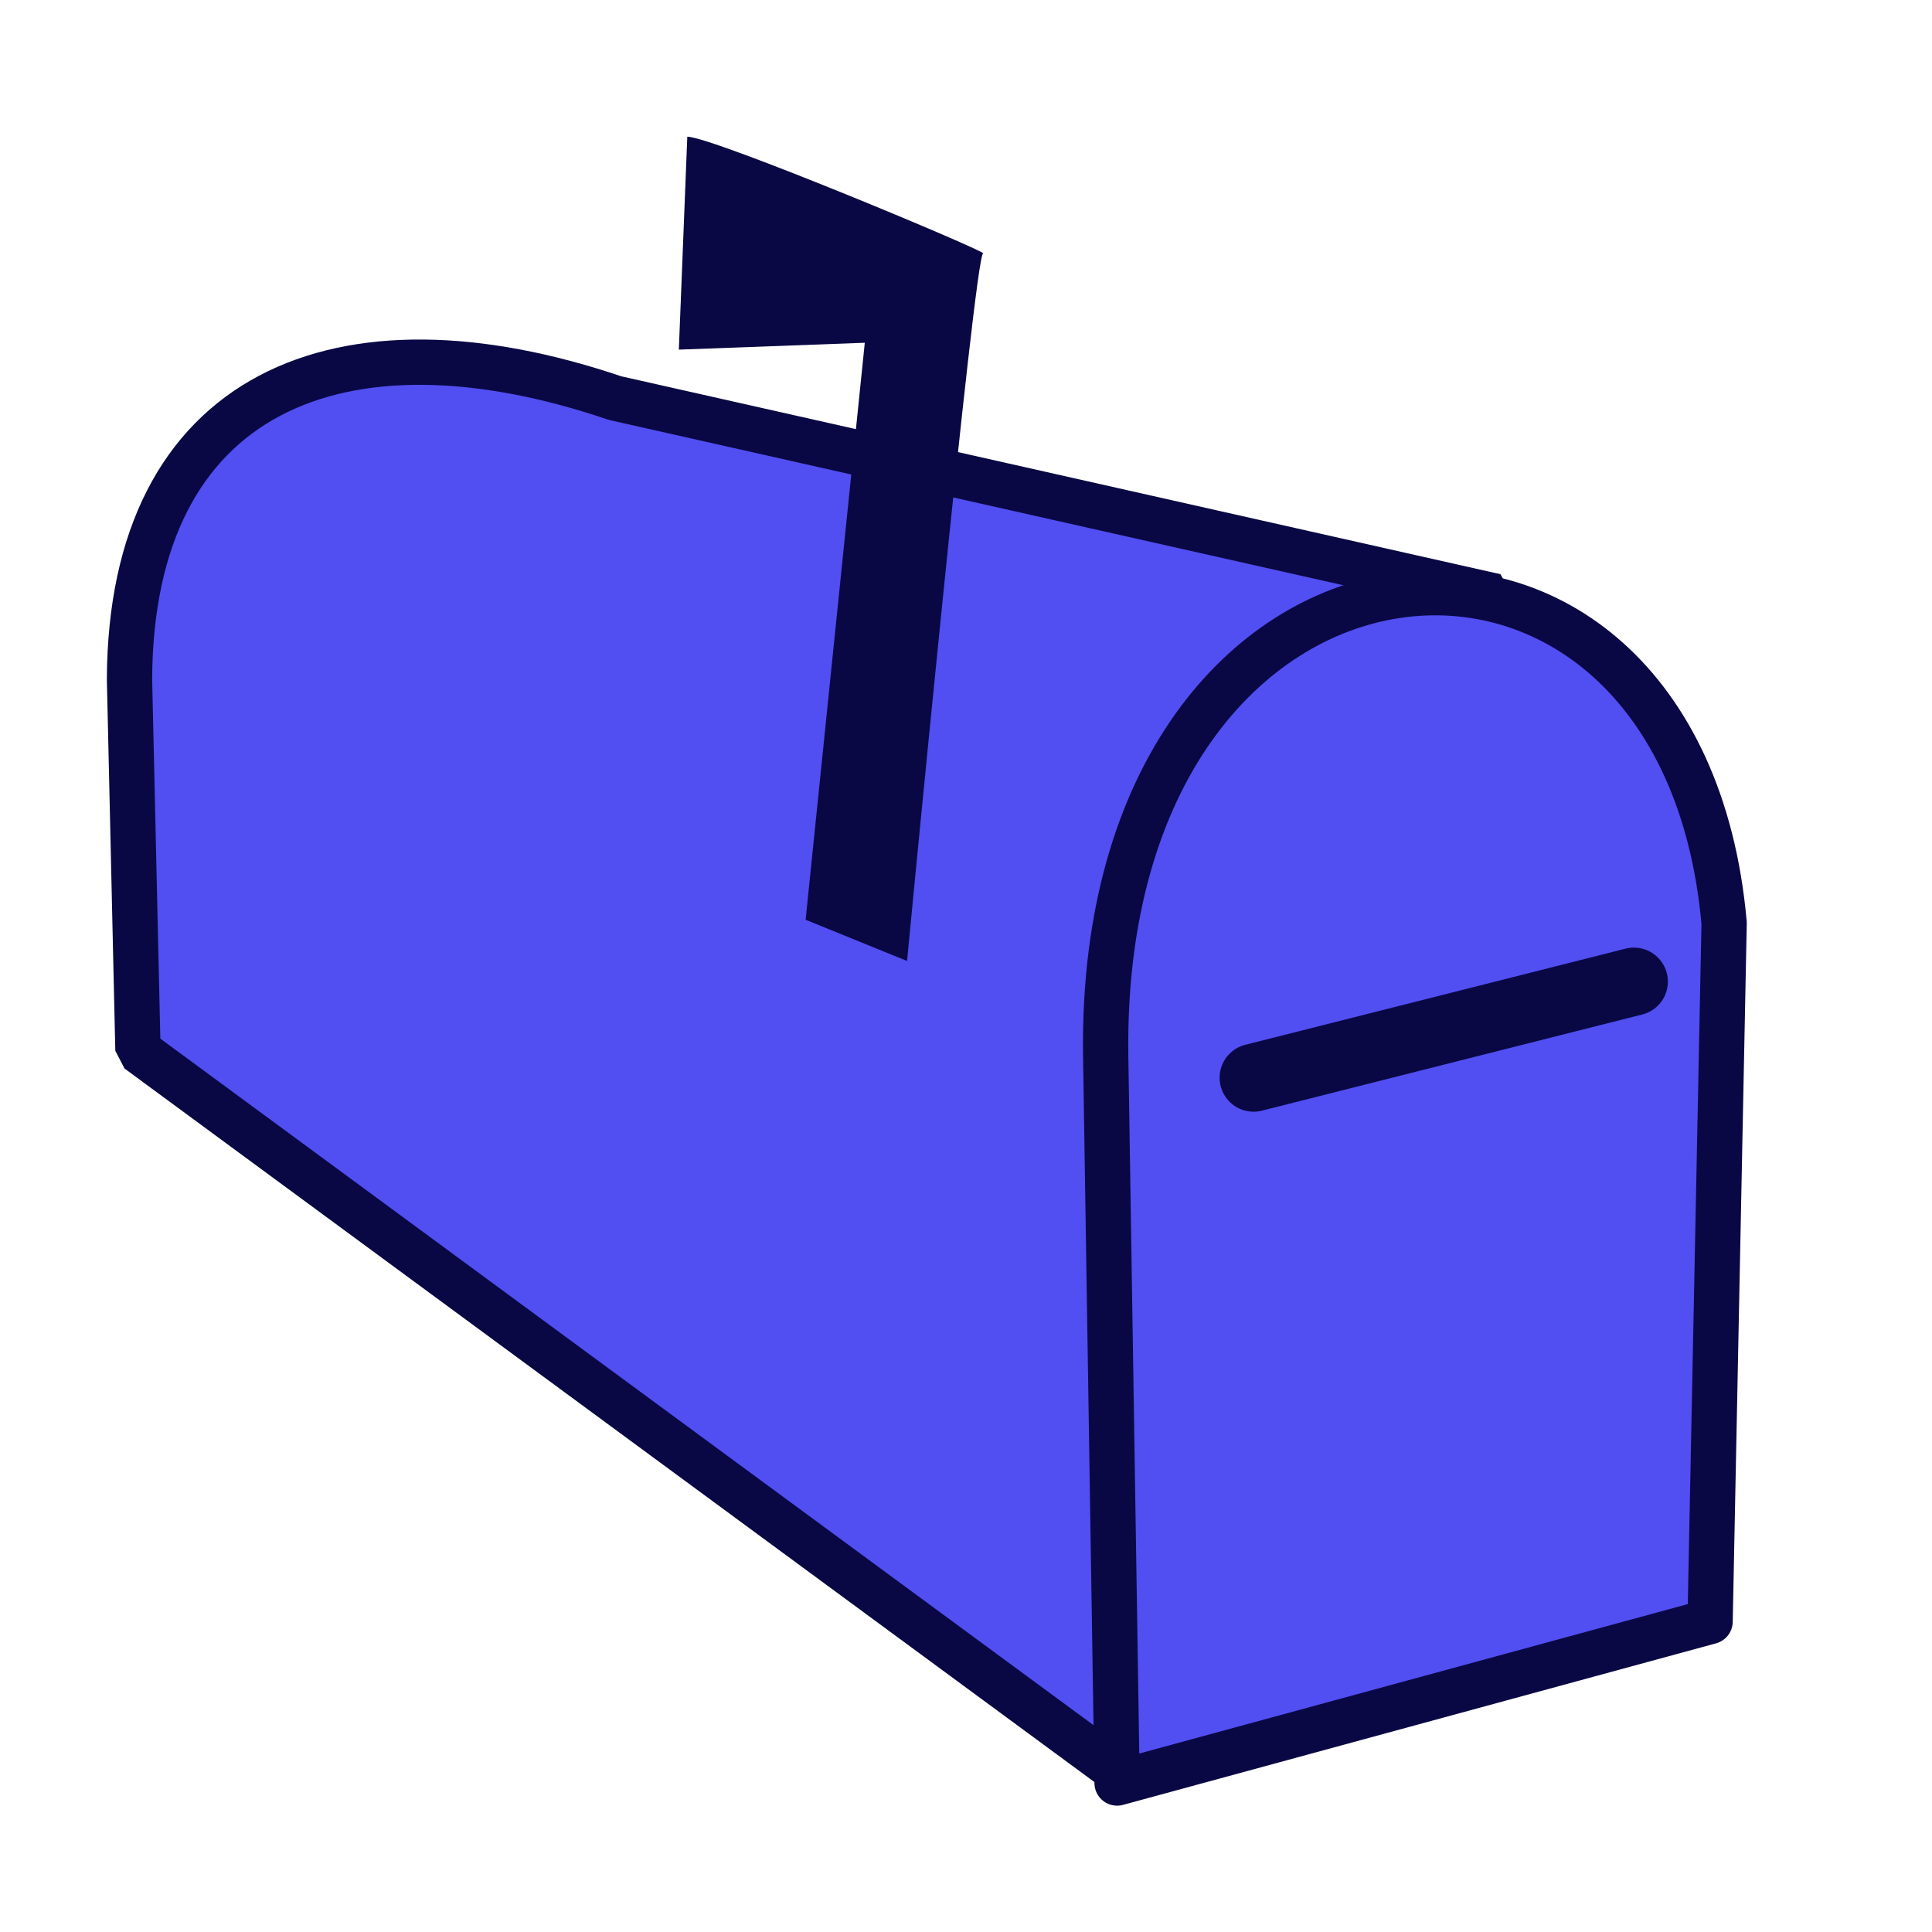 <svg viewBox="0 0 256 256" xmlns="http://www.w3.org/2000/svg">
  <defs></defs>
  <path style="stroke-linecap: round; stroke-linejoin: bevel; stroke-width: 6px; stroke: rgb(9, 8, 68); fill: rgb(81, 78, 242);" d="M 148.185 234.737 L 18.278 139.167 L 17.16 90.017 C 17.313 51.86 45.072 40.382 81.516 52.756 L 198.153 79.009 L 148.185 234.737 Z"></path>
  <path style="stroke-linecap: round; stroke-linejoin: round; stroke-width: 6px; stroke: rgb(9, 8, 68); fill: rgb(81, 78, 242);" d="M 226.596 214.856 L 148.02 236.261 L 146.507 139.702 C 145.593 64.922 222.758 58.21 228.456 122.312 L 226.596 214.856 Z"></path>
  <path style="stroke-linecap: round; stroke-linejoin: bevel; stroke-width: 9px; fill: rgb(9, 8, 68); stroke: rgb(9, 8, 68);" d="M 166.105 142.805 L 216.5 130.064"></path>
  <path style="stroke-width: 0px; paint-order: stroke; stroke: rgb(77, 28, 28); fill: rgb(9, 8, 68);" d="M 91.07 18.113 L 89.951 46.328 L 114.589 45.417 L 106.75 121.872 L 120.188 127.334 C 120.188 127.334 129.149 33.586 130.267 33.586 C 131.386 33.586 94.429 18.113 91.07 18.113 Z"></path>
</svg>
